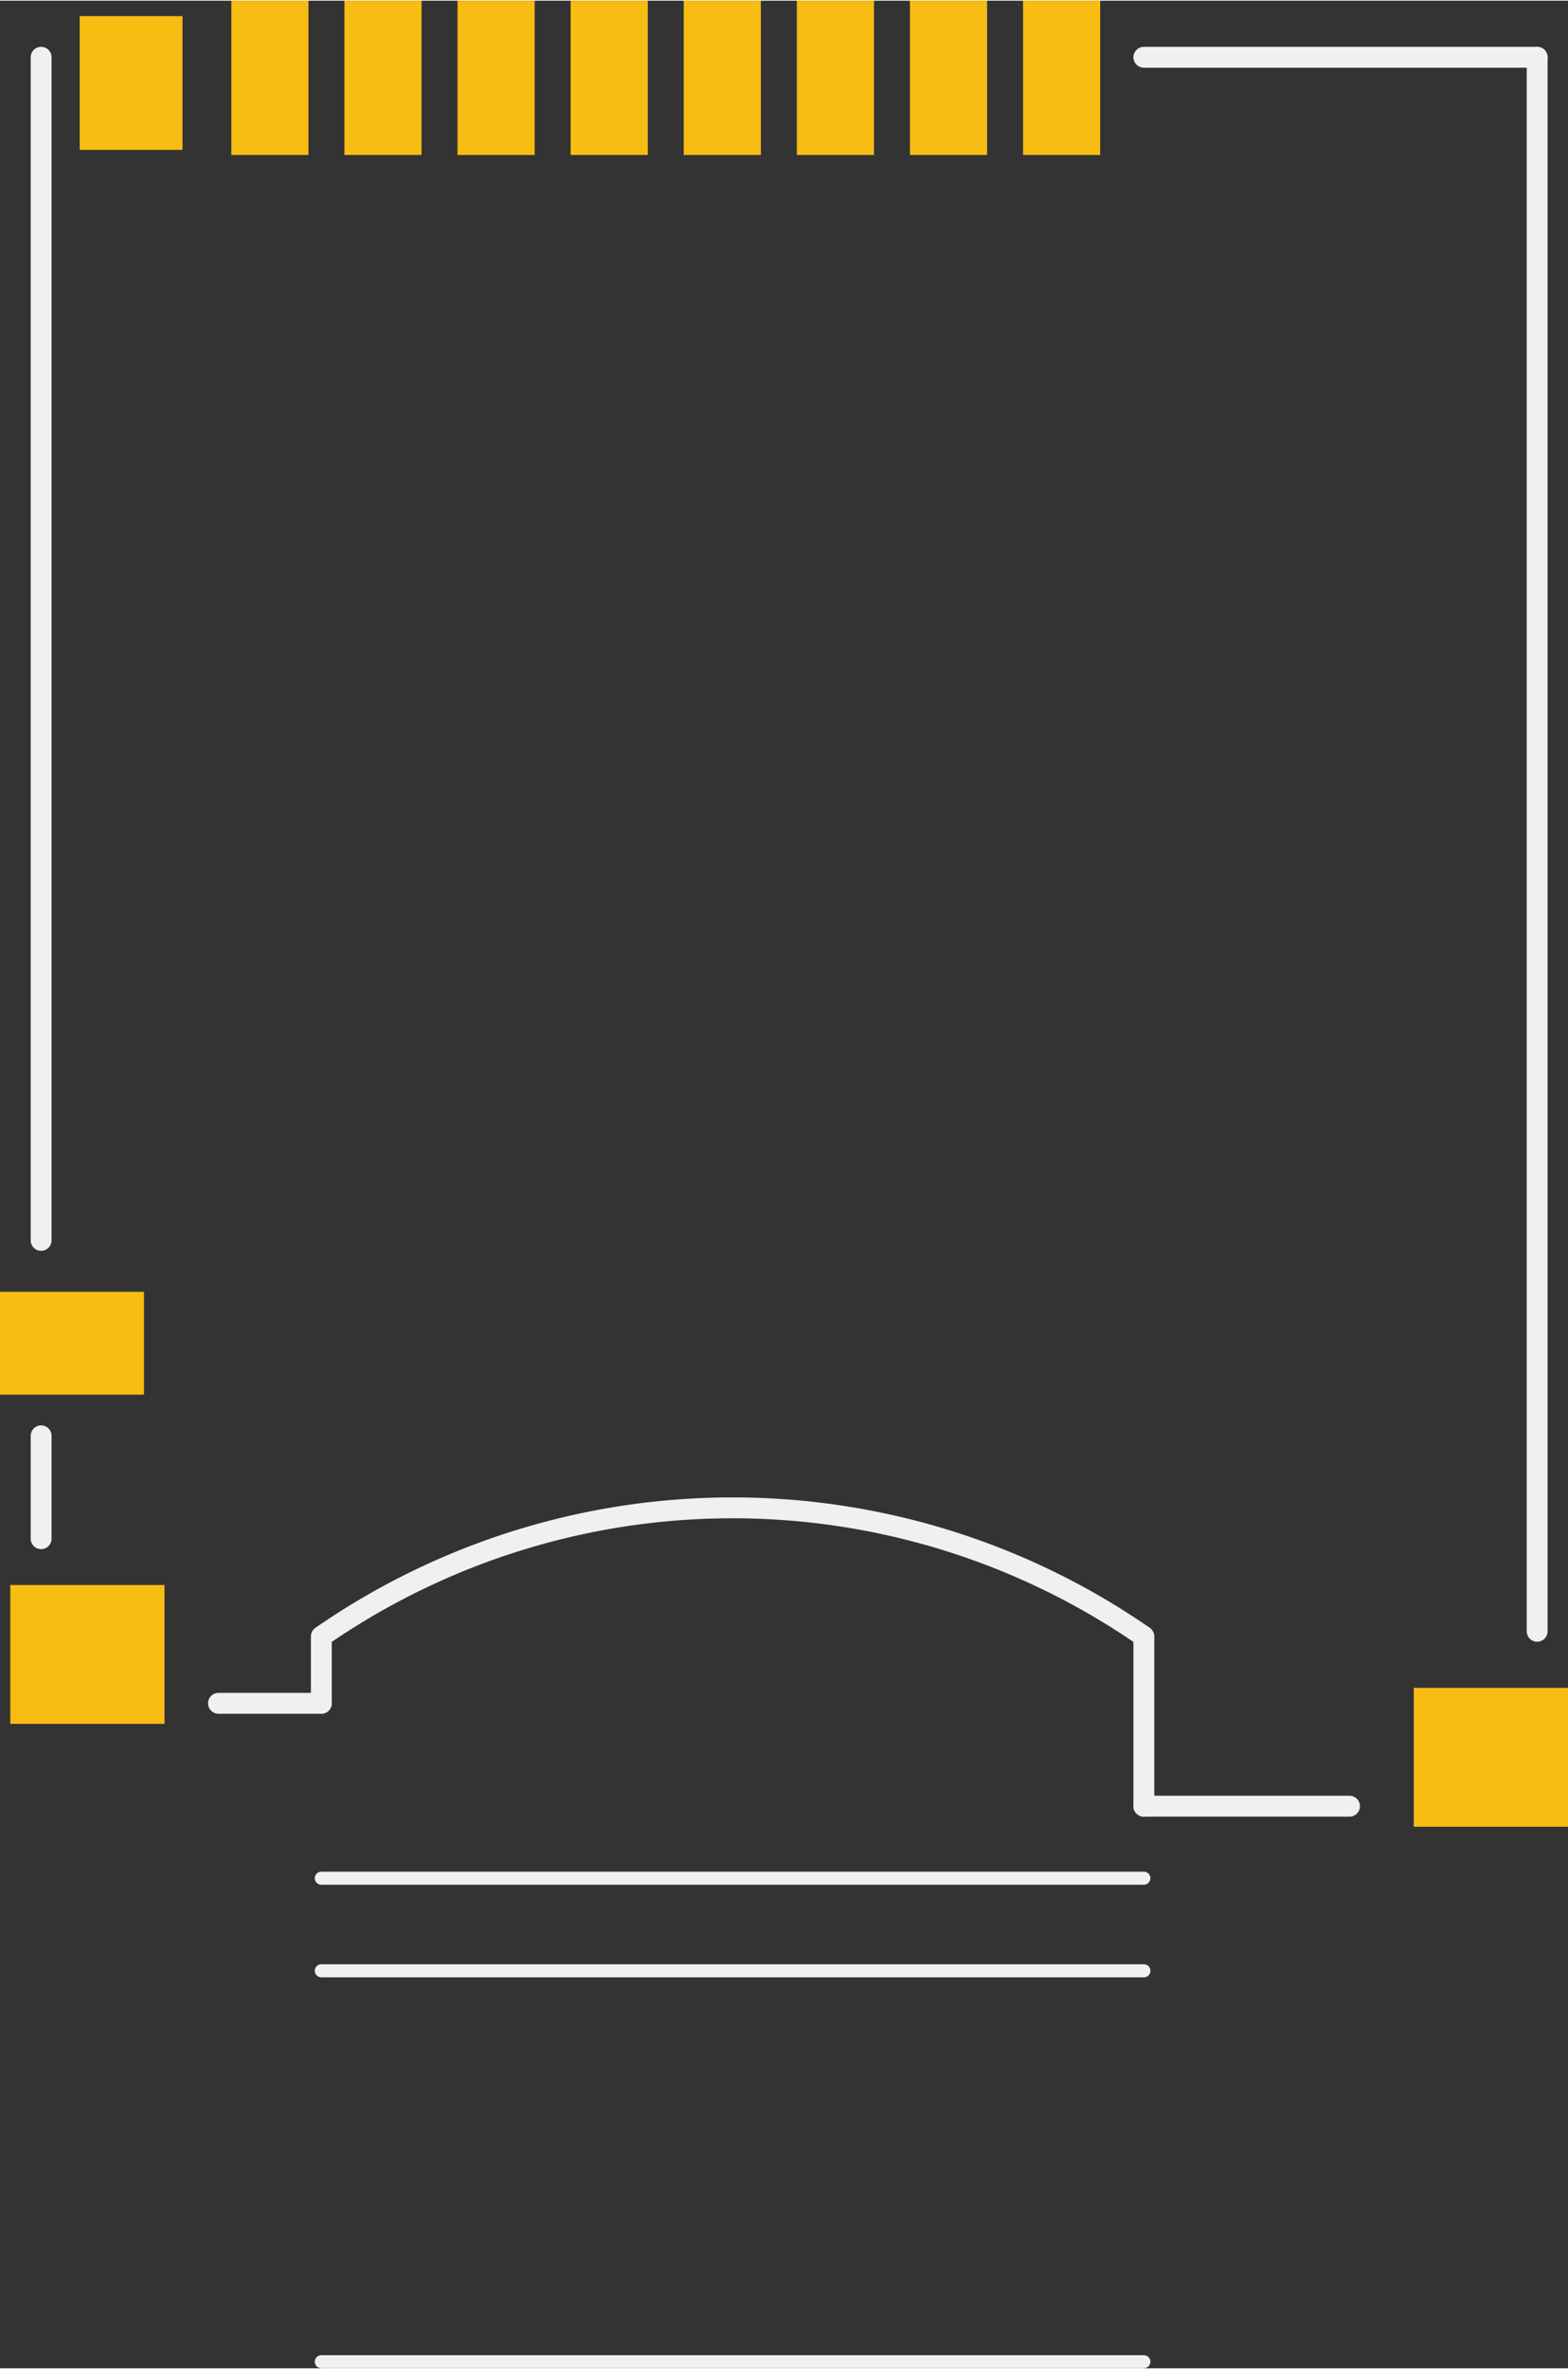 <?xml version='1.0' encoding='UTF-8' standalone='no'?>
<!-- Created with Fritzing (http://www.fritzing.org/) -->
<svg xmlns:svg='http://www.w3.org/2000/svg' xmlns='http://www.w3.org/2000/svg' version='1.2' baseProfile='tiny' x='0in' y='0in' width='0.6in' height='0.906in' viewBox='0 0 15.25 23.014' >
<rect x="0" y="0" width="15.25" height="23.014" fill="#333333" stroke="none"/>
<g id='copper1'>
<rect id='connector0pad' connectorname='GND1' x='0.1' y='15.4' width='1.5' height='1.35' stroke='none' stroke-width='0' fill='#F7BD13' stroke-linecap='round'/>
<rect id='connector1pad' connectorname='GND2' x='13.75' y='16.4' width='1.5' height='1.35' stroke='none' stroke-width='0' fill='#F7BD13' stroke-linecap='round'/>
<rect id='connector2pad' connectorname='CD2' x='0' y='12.55' width='1.4' height='1' stroke='none' stroke-width='0' fill='#F7BD13' stroke-linecap='round'/>
<rect id='connector3pad' connectorname='CD1' x='0.775' y='0.15' width='1' height='1.3' stroke='none' stroke-width='0' fill='#F7BD13' stroke-linecap='round'/>
<rect id='connector4pad' connectorname='8' x='2.25' y='0' width='0.75' height='1.5' stroke='none' stroke-width='0' fill='#F7BD13' stroke-linecap='round'/>
<rect id='connector5pad' connectorname='7' x='3.35' y='0' width='0.75' height='1.5' stroke='none' stroke-width='0' fill='#F7BD13' stroke-linecap='round'/>
<rect id='connector6pad' connectorname='6' x='4.45' y='0' width='0.75' height='1.5' stroke='none' stroke-width='0' fill='#F7BD13' stroke-linecap='round'/>
<rect id='connector7pad' connectorname='5' x='5.55' y='0' width='0.75' height='1.5' stroke='none' stroke-width='0' fill='#F7BD13' stroke-linecap='round'/>
<rect id='connector8pad' connectorname='4' x='6.65' y='0' width='0.75' height='1.5' stroke='none' stroke-width='0' fill='#F7BD13' stroke-linecap='round'/>
<rect id='connector9pad' connectorname='3' x='7.75' y='0' width='0.75' height='1.5' stroke='none' stroke-width='0' fill='#F7BD13' stroke-linecap='round'/>
<rect id='connector10pad' connectorname='2' x='8.85' y='0' width='0.75' height='1.5' stroke='none' stroke-width='0' fill='#F7BD13' stroke-linecap='round'/>
<rect id='connector11pad' connectorname='1' x='9.95' y='0' width='0.75' height='1.5' stroke='none' stroke-width='0' fill='#F7BD13' stroke-linecap='round'/>
<g id='copper0'>
</g>
</g>
<g id='silkscreen'>
<line x1='0.4' y1='12.05' x2='0.4' y2='0.55' stroke='#f0f0f0' stroke-width='0.203' stroke-linecap='round'/>
<line x1='11.125' y1='0.55' x2='14.95' y2='0.55' stroke='#f0f0f0' stroke-width='0.203' stroke-linecap='round'/>
<line x1='14.95' y1='0.55' x2='14.95' y2='15.85' stroke='#f0f0f0' stroke-width='0.203' stroke-linecap='round'/>
<line x1='13.125' y1='17.55' x2='11.125' y2='17.55' stroke='#f0f0f0' stroke-width='0.203' stroke-linecap='round'/>
<line x1='11.125' y1='17.55' x2='11.125' y2='15.9' stroke='#f0f0f0' stroke-width='0.203' stroke-linecap='round'/>
<line x1='3.125' y1='15.9' x2='3.125' y2='16.55' stroke='#f0f0f0' stroke-width='0.203' stroke-linecap='round'/>
<line x1='3.125' y1='16.55' x2='2.125' y2='16.55' stroke='#f0f0f0' stroke-width='0.203' stroke-linecap='round'/>
<path fill='none' d='M3.125,15.9 A7.025,7.025 0 0 1 11.125,15.9' stroke-width='0.203' stroke='#f0f0f0' />
<line x1='11.125' y1='18.25' x2='3.125' y2='18.25' stroke='#f0f0f0' stroke-width='0.127' stroke-linecap='round'/>
<line x1='11.125' y1='19.15' x2='3.125' y2='19.15' stroke='#f0f0f0' stroke-width='0.127' stroke-linecap='round'/>
<line x1='11.125' y1='22.95' x2='3.125' y2='22.95' stroke='#f0f0f0' stroke-width='0.127' stroke-linecap='round'/>
<line x1='0.4' y1='13.95' x2='0.4' y2='14.95' stroke='#f0f0f0' stroke-width='0.203' stroke-linecap='round'/>
</g>
</svg>